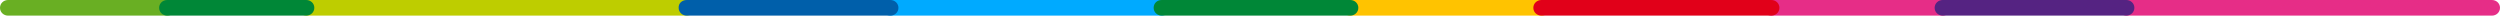 <?xml version="1.0" encoding="utf-8"?>
<!-- Generator: Adobe Illustrator 16.0.0, SVG Export Plug-In . SVG Version: 6.00 Build 0)  -->
<!DOCTYPE svg PUBLIC "-//W3C//DTD SVG 1.1//EN" "http://www.w3.org/Graphics/SVG/1.1/DTD/svg11.dtd">
<svg version="1.1" id="Calque_1" xmlns="http://www.w3.org/2000/svg" xmlns:xlink="http://www.w3.org/1999/xlink" x="0px" y="0px"
	 width="960px" height="6px" viewBox="0 0 960 6" enable-background="new 0 0 960 6" xml:space="preserve">
<g>
	<g>
		<path fill="#E62D87" d="M816.6,0h140.3c1.7,0,3.1,1.3,3.1,3c0,1.7-1.4,3-3.1,3H816.6c-1.7,0-3.1-1.3-3.1-3
			C813.5,1.3,814.9,0,816.6,0z"/>
		<path fill="#E62D87" d="M680.2,0H746c1.7,0,3.1,1.3,3.1,3c0,1.7-1.4,3-3.1,3h-65.8c-1.7,0-3.1-1.3-3.1-3
			C677.1,1.3,678.5,0,680.2,0z"/>
		<path fill="#FFC300" d="M518.5,0h73.5c1.7,0,3.1,1.3,3.1,3c0,1.7-1.4,3-3.1,3h-73.5c-1.7,0-3.1-1.3-3.1-3
			C515.3,1.3,516.7,0,518.5,0z"/>
		<path fill="#E10019" d="M591.9,0h88.3c1.7,0,3.1,1.3,3.1,3c0,1.7-1.4,3-3.1,3h-88.3c-1.7,0-3.1-1.3-3.1-3
			C588.8,1.3,590.2,0,591.9,0z"/>
		<path fill="#00AAFF" d="M341.9,0h104.2c1.7,0,3.1,1.3,3.1,3c0,1.7-1.4,3-3.1,3H341.9c-1.7,0-3.1-1.3-3.1-3
			C338.8,1.3,340.2,0,341.9,0z"/>
		<path fill="#BECD00" d="M117.7,0h146c1.7,0,3.1,1.3,3.1,3c0,1.7-1.4,3-3.1,3h-146c-1.7,0-3.1-1.3-3.1-3C114.6,1.3,116,0,117.7,0z"
			/>
		<path fill="#69AF23" d="M3.1,0h61.1c1.7,0,3.1,1.3,3.1,3c0,1.7-1.4,3-3.1,3H3.1C1.4,6,0,4.7,0,3C0,1.3,1.4,0,3.1,0z"/>
		<path fill="#008737" d="M446.1,0h72.4c1.7,0,3.1,1.3,3.1,3c0,1.7-1.4,3-3.1,3h-72.4c-1.7,0-3.1-1.3-3.1-3C443,1.3,444.3,0,446.1,0
			z"/>
		<path fill="#005FAA" d="M263.7,0h78.2c1.7,0,3.1,1.3,3.1,3c0,1.7-1.4,3-3.1,3h-78.2c-1.7,0-3.1-1.3-3.1-3
			C260.5,1.3,261.9,0,263.7,0z"/>
		<path fill="#008737" d="M64.2,0h53.4c1.7,0,3.1,1.3,3.1,3c0,1.7-1.4,3-3.1,3H64.2c-1.7,0-3.1-1.3-3.1-3C61.1,1.3,62.5,0,64.2,0z"
			/>
		<path fill="#552382" d="M746,0h70.5c1.7,0,3.1,1.3,3.1,3c0,1.7-1.4,3-3.1,3H746c-1.7,0-3.1-1.3-3.1-3C742.9,1.3,744.3,0,746,0z"/>
	</g>
</g>
</svg>
